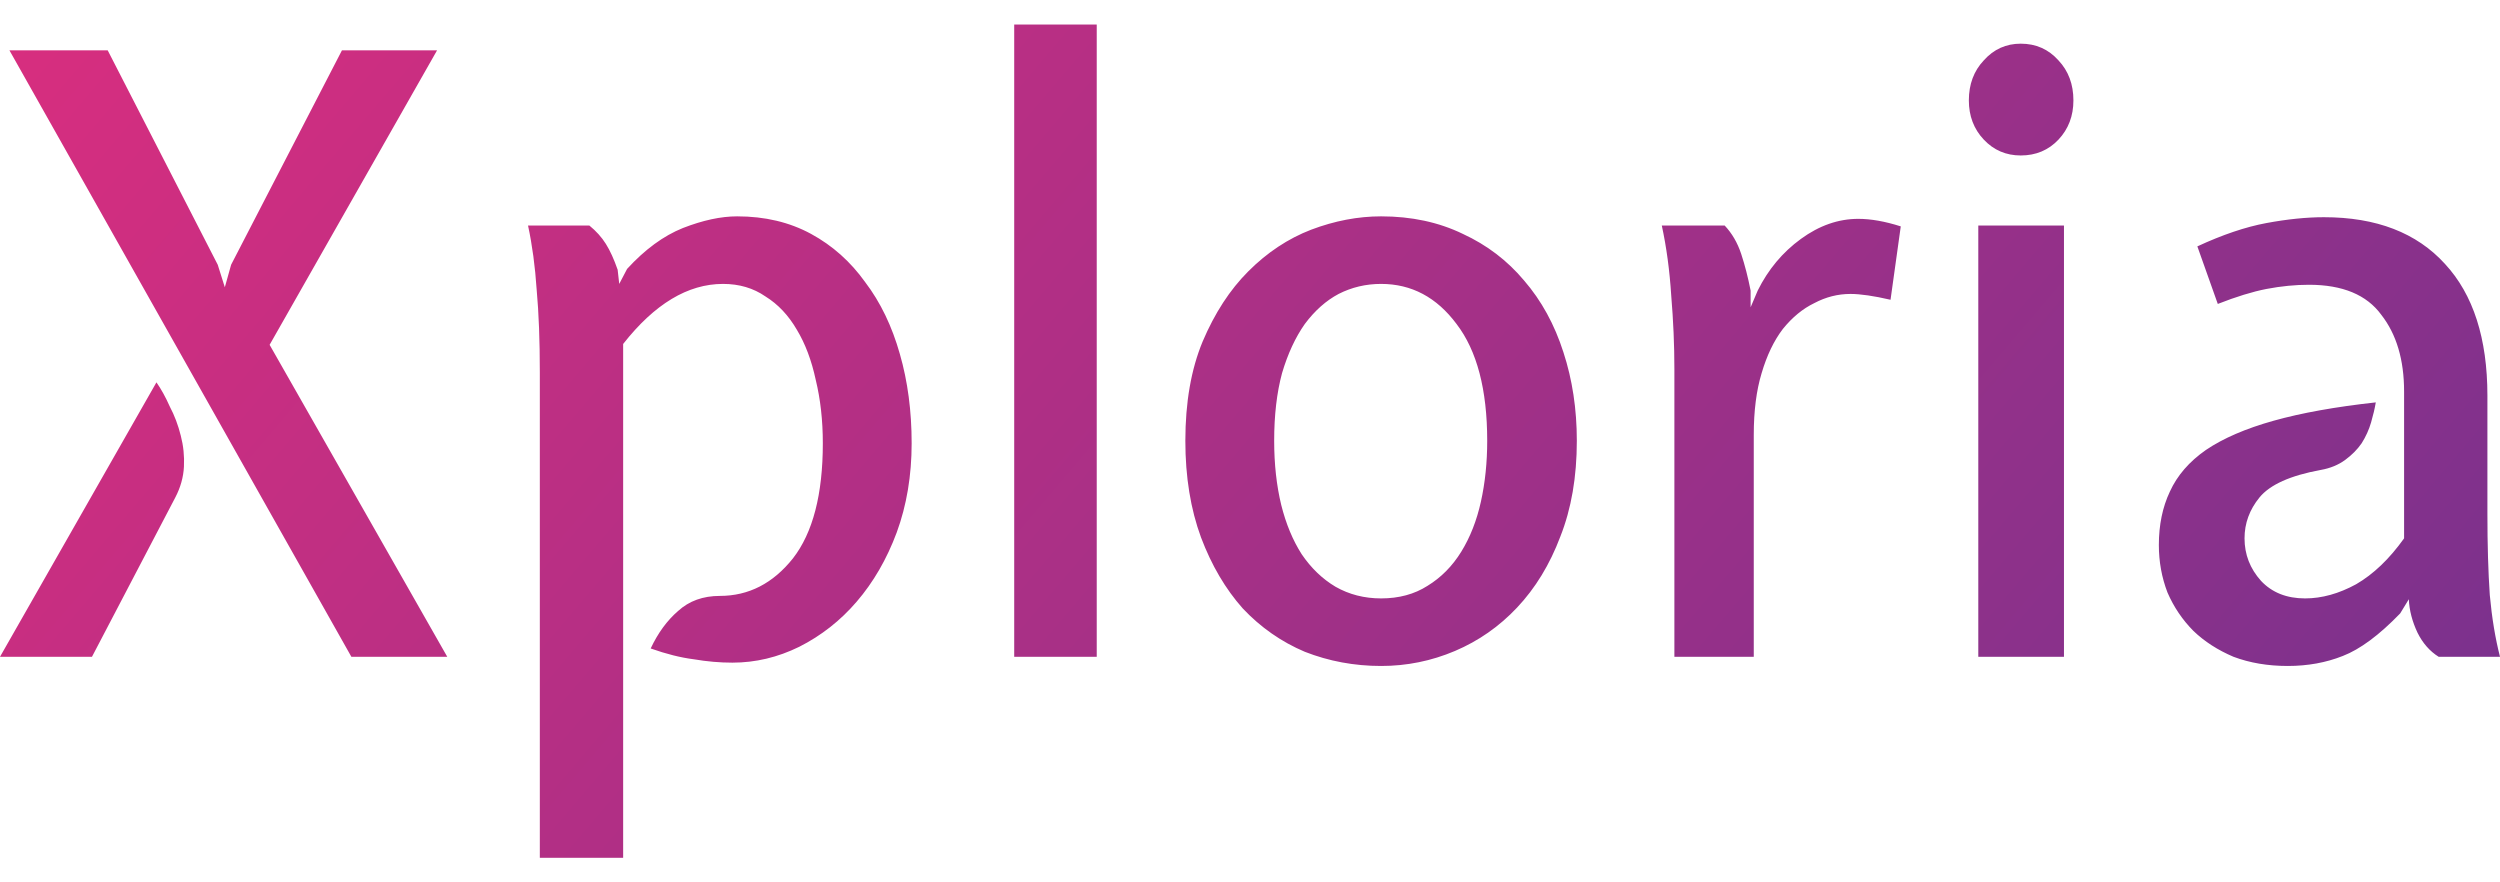 <svg width="85" height="30" viewBox="0 0 85 30" fill="none" xmlns="http://www.w3.org/2000/svg">
<path d="M5.96 16.914L3.127 22.331H0L5.319 13C5.479 13.227 5.63 13.501 5.773 13.823C5.933 14.125 6.058 14.456 6.147 14.815C6.236 15.156 6.272 15.505 6.254 15.865C6.236 16.224 6.138 16.574 5.96 16.914ZM11.947 22.331L0.321 1.712H3.662L7.403 9.001L7.644 9.767L7.858 9.001L11.626 1.712H14.86L9.167 11.724L15.207 22.331H11.947ZM30.996 15.071C30.996 16.167 30.827 17.179 30.488 18.105C30.15 19.013 29.695 19.797 29.125 20.459C28.573 21.102 27.922 21.613 27.174 21.991C26.444 22.35 25.686 22.53 24.902 22.53C24.475 22.53 24.038 22.492 23.593 22.416C23.147 22.36 22.657 22.237 22.123 22.048C22.372 21.518 22.684 21.093 23.058 20.771C23.432 20.431 23.904 20.261 24.475 20.261C25.455 20.261 26.283 19.835 26.96 18.985C27.637 18.115 27.976 16.81 27.976 15.071C27.976 14.295 27.896 13.577 27.735 12.915C27.593 12.253 27.379 11.686 27.094 11.213C26.809 10.722 26.453 10.344 26.025 10.079C25.615 9.795 25.134 9.653 24.582 9.653C23.388 9.653 22.256 10.334 21.187 11.695V29.166H18.354V12.66C18.354 11.582 18.319 10.646 18.247 9.852C18.194 9.058 18.096 8.33 17.953 7.668H20.038C20.27 7.857 20.457 8.065 20.599 8.292C20.742 8.519 20.875 8.812 21 9.171L21.054 9.653L21.321 9.143C21.927 8.481 22.559 8.018 23.218 7.753C23.896 7.489 24.51 7.356 25.063 7.356C26.007 7.356 26.844 7.555 27.575 7.952C28.305 8.349 28.92 8.897 29.419 9.597C29.936 10.277 30.328 11.091 30.595 12.036C30.862 12.962 30.996 13.974 30.996 15.071ZM37.289 0.833V22.331H34.483V0.833H37.289ZM43.322 14.986C43.322 15.78 43.402 16.508 43.562 17.169C43.723 17.812 43.955 18.37 44.257 18.843C44.578 19.315 44.961 19.684 45.407 19.949C45.87 20.213 46.387 20.346 46.957 20.346C47.563 20.346 48.088 20.204 48.533 19.92C48.997 19.637 49.38 19.249 49.683 18.758C49.986 18.266 50.209 17.699 50.351 17.056C50.494 16.413 50.565 15.723 50.565 14.986C50.565 13.246 50.217 11.922 49.522 11.015C48.846 10.107 47.99 9.653 46.957 9.653C46.44 9.653 45.959 9.767 45.513 9.994C45.086 10.221 44.703 10.561 44.364 11.015C44.044 11.469 43.785 12.026 43.589 12.688C43.411 13.35 43.322 14.116 43.322 14.986ZM40.302 14.986C40.302 13.681 40.498 12.556 40.89 11.611C41.3 10.646 41.816 9.852 42.44 9.228C43.081 8.585 43.794 8.113 44.578 7.81C45.38 7.507 46.173 7.356 46.957 7.356C47.99 7.356 48.917 7.555 49.736 7.952C50.556 8.33 51.251 8.859 51.821 9.54C52.409 10.221 52.855 11.034 53.157 11.979C53.46 12.906 53.612 13.908 53.612 14.986C53.612 16.215 53.425 17.302 53.05 18.247C52.694 19.192 52.204 19.996 51.58 20.658C50.975 21.301 50.271 21.792 49.469 22.133C48.667 22.473 47.83 22.643 46.957 22.643C46.048 22.643 45.184 22.482 44.364 22.161C43.562 21.821 42.859 21.329 42.253 20.686C41.665 20.024 41.193 19.221 40.836 18.276C40.48 17.311 40.302 16.215 40.302 14.986ZM56.501 7.668H58.639C58.888 7.933 59.075 8.254 59.2 8.632C59.325 9.011 59.432 9.427 59.521 9.88V10.448L59.762 9.88C60.118 9.162 60.608 8.576 61.232 8.122C61.855 7.668 62.505 7.441 63.183 7.441C63.61 7.441 64.091 7.526 64.626 7.697L64.278 10.192C63.708 10.06 63.254 9.994 62.916 9.994C62.488 9.994 62.078 10.098 61.686 10.306C61.294 10.495 60.938 10.788 60.617 11.185C60.314 11.582 60.073 12.083 59.895 12.688C59.717 13.274 59.628 13.974 59.628 14.787V22.331H56.929V12.546C56.929 11.733 56.893 10.901 56.822 10.051C56.768 9.2 56.661 8.406 56.501 7.668ZM66.941 3.414C66.941 2.866 67.11 2.412 67.449 2.053C67.787 1.674 68.206 1.485 68.705 1.485C69.222 1.485 69.649 1.674 69.988 2.053C70.326 2.412 70.496 2.866 70.496 3.414C70.496 3.943 70.326 4.388 69.988 4.747C69.649 5.106 69.222 5.286 68.705 5.286C68.206 5.286 67.787 5.106 67.449 4.747C67.11 4.388 66.941 3.943 66.941 3.414ZM70.175 22.331H67.262V7.668H70.175V22.331ZM84.572 13.454V17.481C84.572 18.521 84.599 19.438 84.653 20.232C84.724 21.008 84.84 21.707 85 22.331H82.915C82.612 22.142 82.372 21.868 82.194 21.509C82.016 21.131 81.917 20.752 81.9 20.374L81.606 20.856C80.893 21.594 80.243 22.076 79.655 22.303C79.084 22.53 78.461 22.643 77.784 22.643C77.107 22.643 76.492 22.539 75.94 22.331C75.405 22.104 74.951 21.811 74.577 21.452C74.202 21.074 73.909 20.639 73.695 20.147C73.499 19.637 73.401 19.098 73.401 18.531C73.401 17.85 73.525 17.245 73.775 16.716C74.024 16.167 74.434 15.694 75.004 15.297C75.592 14.9 76.358 14.569 77.303 14.305C78.247 14.04 79.405 13.832 80.777 13.681C80.742 13.889 80.688 14.116 80.617 14.361C80.546 14.607 80.439 14.844 80.296 15.071C80.153 15.279 79.966 15.468 79.735 15.638C79.503 15.808 79.227 15.921 78.906 15.978C77.873 16.167 77.178 16.479 76.822 16.914C76.483 17.33 76.314 17.793 76.314 18.304C76.314 18.852 76.501 19.334 76.875 19.75C77.249 20.147 77.748 20.346 78.372 20.346C78.942 20.346 79.521 20.185 80.109 19.864C80.697 19.523 81.241 19.003 81.739 18.304V13.312C81.739 12.234 81.481 11.365 80.964 10.703C80.466 10.022 79.646 9.682 78.505 9.682C78.042 9.682 77.561 9.729 77.062 9.824C76.581 9.918 76.029 10.088 75.405 10.334L74.71 8.377C75.566 7.98 76.35 7.715 77.062 7.583C77.775 7.451 78.425 7.385 79.013 7.385C80.795 7.385 82.167 7.914 83.129 8.973C84.091 10.013 84.572 11.507 84.572 13.454Z" fill="url(#paint0_linear_1_30474)"/>
<defs>
<linearGradient id="paint0_linear_1_30474" x1="-3.11" y1="-20.596" x2="95.214" y2="63.094" gradientUnits="userSpaceOnUse">
<stop stop-color="#EB2D7C"/>
<stop offset="1" stop-color="#543393"/>
</linearGradient>
</defs>
</svg>
